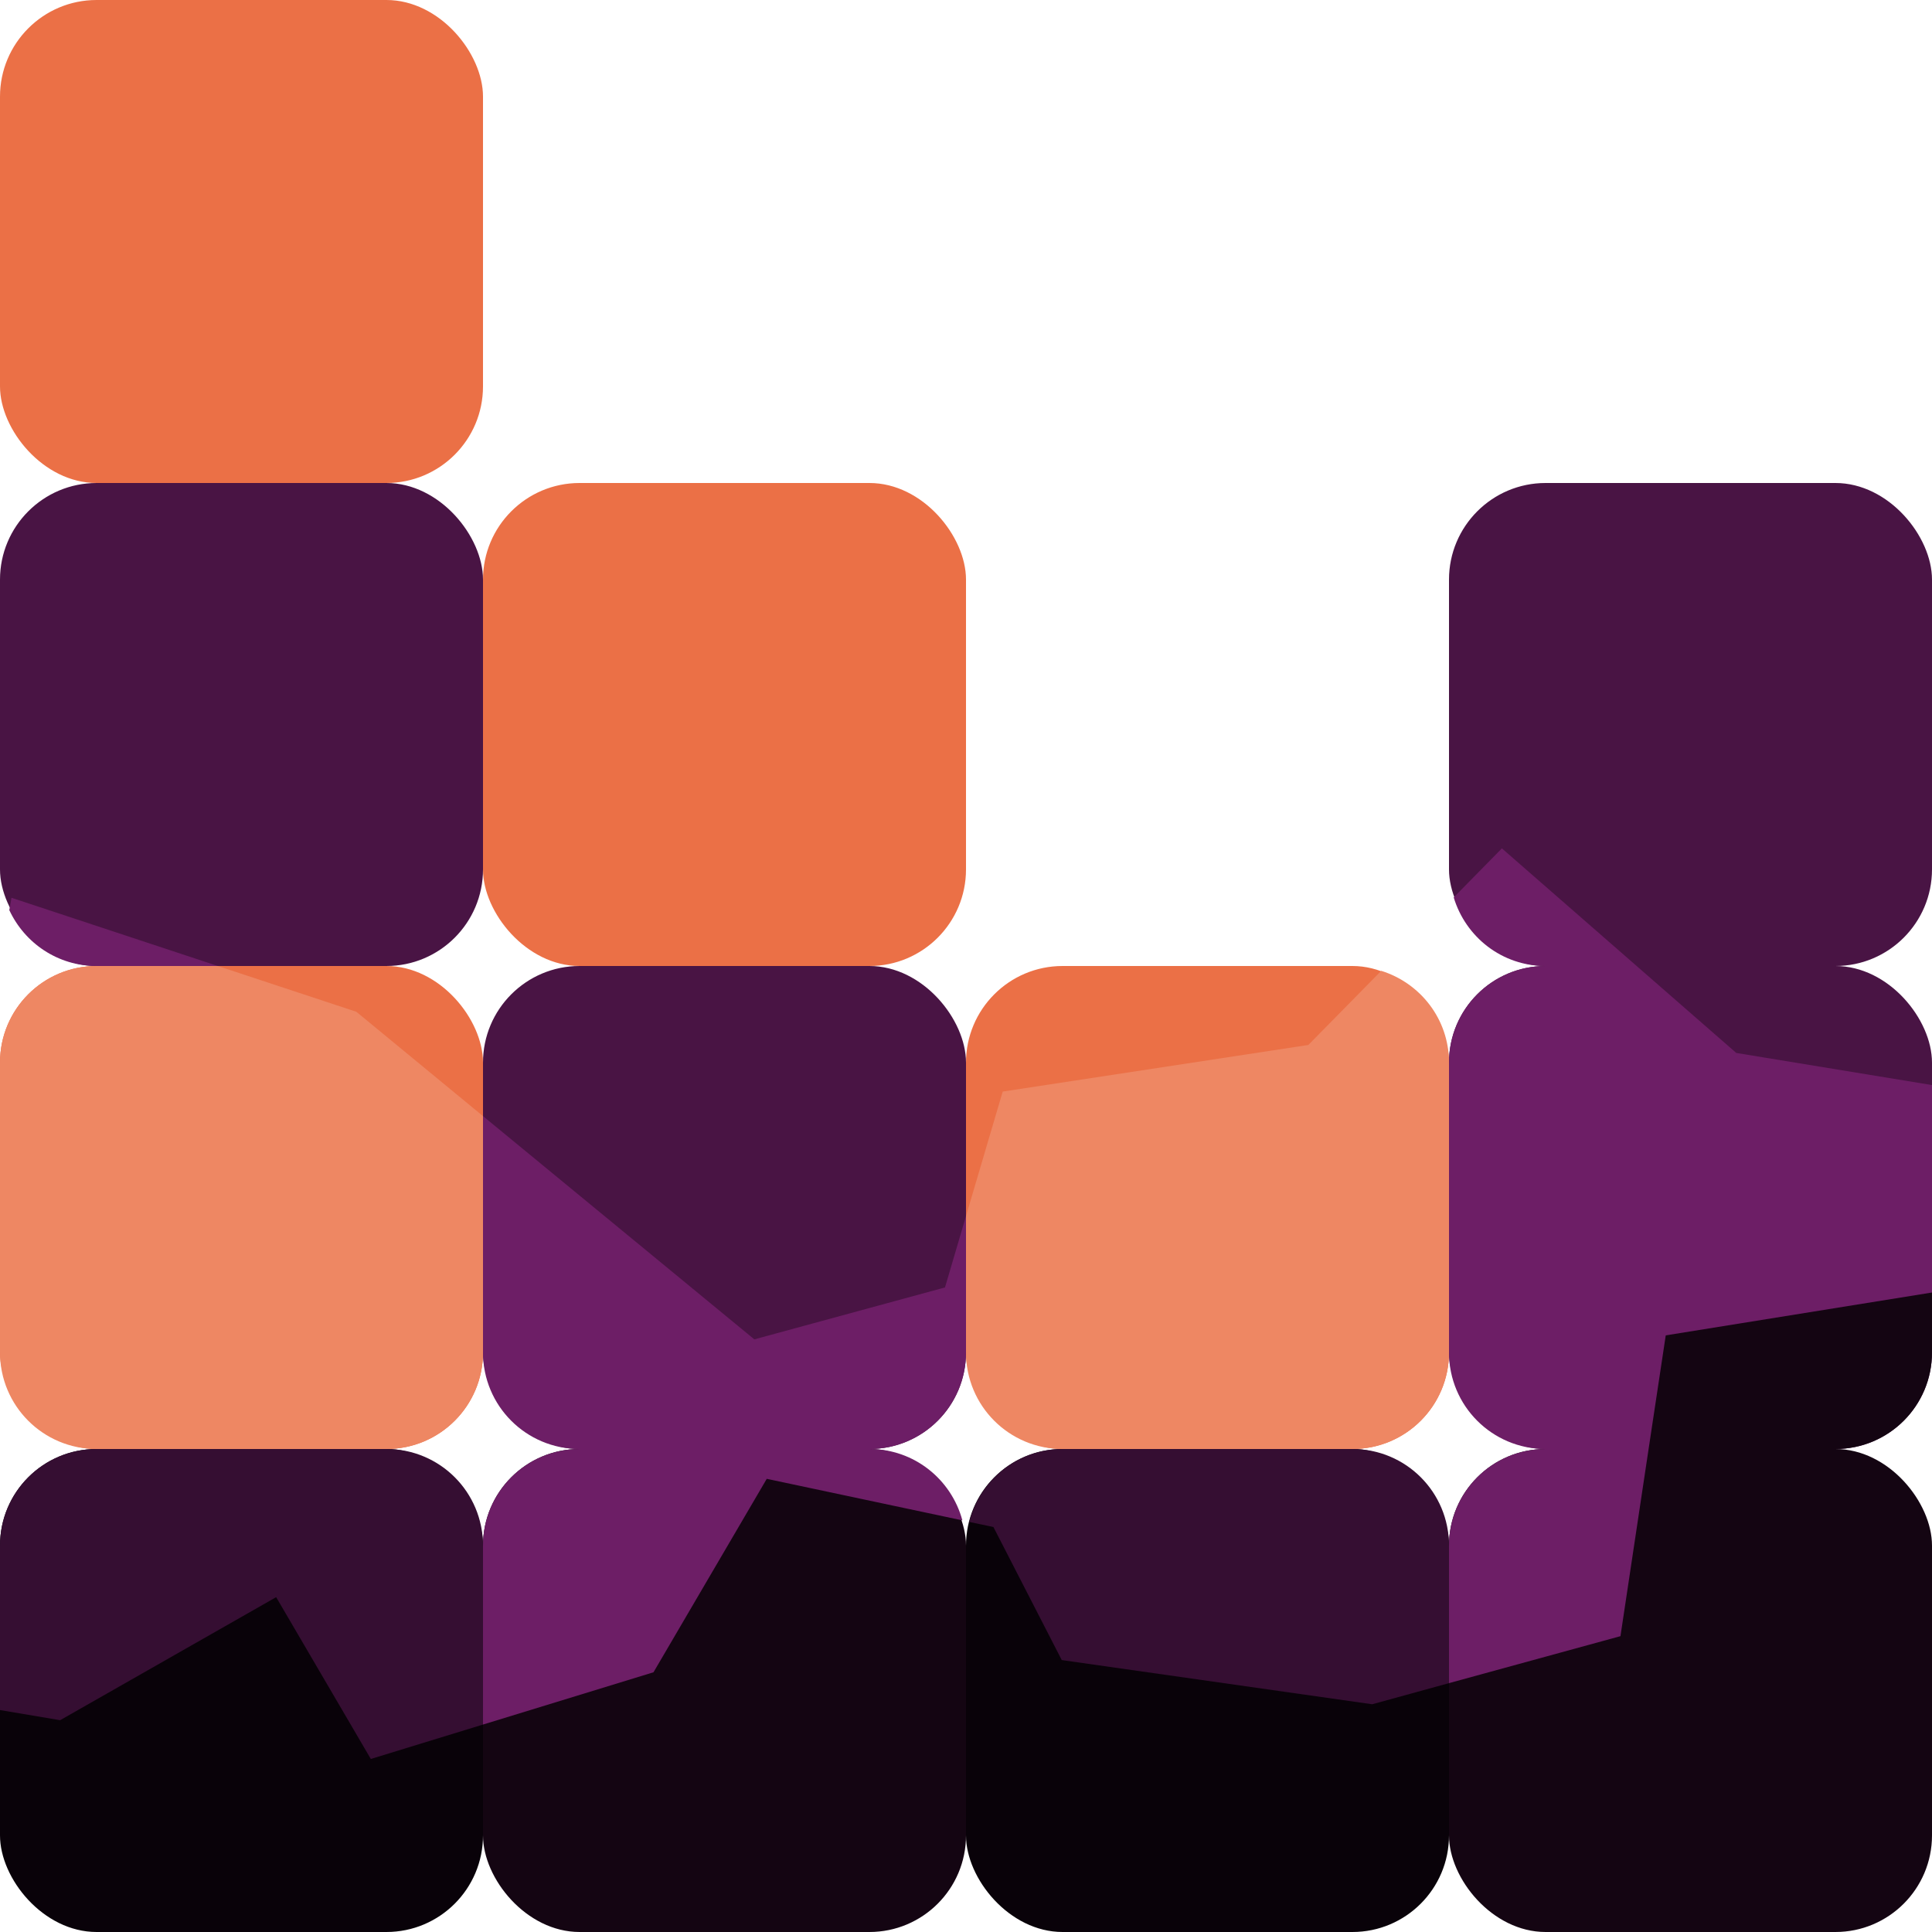 <svg xmlns="http://www.w3.org/2000/svg" width="16" height="16" version="1">
 <rect style="fill:#090209" width="4" height="4" x="0" y="12" rx=".8" ry=".8"/>
 <rect style="fill:#140512" width="4" height="4" x="4" y="12" rx=".8" ry=".8"/>
 <rect style="fill:#090209" width="4" height="4" x="8" y="12" rx=".8" ry=".8"/>
 <rect style="fill:#140512" width="4" height="4" x="12" y="12" rx=".8" ry=".8"/>
 <rect style="fill:#eb7046" width="4" height="4" x="0" y="8" rx=".8" ry=".8"/>
 <rect style="fill:#491444" width="4" height="4" x="4" y="8" rx=".8" ry=".8"/>
 <rect style="fill:#eb7046" width="4" height="4" x="8" y="8" rx=".8" ry=".8"/>
 <rect style="fill:#491444" width="4" height="4" x="12" y="8" rx=".8" ry=".8"/>
 <rect style="fill:#491444" width="4" height="4" x="0" y="4" rx=".8" ry=".8"/>
 <rect style="fill:#eb7046" width="4" height="4" x="4" y="4" rx=".8" ry=".8"/>
 <rect style="fill:#491444" width="4" height="4" x="12" y="4" rx=".8" ry=".8"/>
 <rect style="fill:#eb7046" width="4" height="4" x="0" y="0" rx=".8" ry=".8"/>
 <path style="fill:#ee8763" d="M 0.8,8 C 0.357,8 0,8.357 0,8.8 v 2.4 C 0,11.643 0.357,12 0.8,12 H 3.2 C 3.643,12 4,11.643 4,11.2 V 9.243 L 2.951,8.379 1.804,8 Z"/>
 <path style="fill:#6d1e66" d="M 4,9.243 V 11.2 C 4,11.643 4.357,12 4.8,12 H 7.2 C 7.643,12 8,11.643 8,11.2 v -1.129 l -0.174,0.591 -1.579,0.43 z"/>
 <path style="fill:#ee8763" d="M 11.439,8.04 10.835,8.654 8.304,9.04 8,10.071 V 11.2 C 8,11.643 8.357,12 8.8,12 h 2.4 C 11.643,12 12,11.643 12,11.2 V 8.8 C 12,8.441 11.764,8.142 11.439,8.04 Z"/>
 <path style="fill:#140512" d="M 16,10.525 V 11.2 c 0,0.443 -0.357,0.8 -0.8,0.8 h -1.879 l -0.067,-1.884 z"/>
 <path style="fill:#6d1e66" d="M 12.8,8 C 12.357,8 12,8.357 12,8.8 v 2.4 c 0,0.443 0.357,0.8 0.8,0.8 h 0.853 L 13.795,11.059 16,10.704 V 8.986 L 14.379,8.72 13.554,8 Z"/>
 <path style="fill:#6d1e66" d="m 12.438,7.026 -0.399,0.406 C 12.138,7.76 12.438,8 12.8,8 h 0.754 z"/>
 <path style="fill:#6d1e66" d="M 0.095,7.435 C 0.09,7.469 0.083,7.503 0.077,7.537 0.204,7.81 0.478,8 0.8,8 h 1.004 z"/>
 <path style="fill:#350e32" d="M 0.8,12 C 0.357,12 0,12.357 0,12.8 v 1.362 l 0.498,0.084 1.789,-1.019 0.784,1.34 L 4,14.282 V 12.8 C 4,12.357 3.643,12 3.2,12 Z"/>
 <path style="fill:#6d1e66" d="M 4.8,12 C 4.357,12 4,12.357 4,12.8 v 1.482 l 1.412,-0.433 0.938,-1.602 1.62,0.344 C 7.878,12.251 7.571,12 7.2,12 Z"/>
 <path style="fill:#350e32" d="m 8.8,12 c -0.375,0 -0.685,0.257 -0.773,0.604 l 0.2,0.042 0.566,1.102 2.571,0.366 L 12,13.939 V 12.8 C 12,12.357 11.643,12 11.2,12 Z"/>
 <path style="fill:#6d1e66" d="M 12.8,12 C 12.357,12 12,12.357 12,12.8 v 1.139 L 13.42,13.55 13.653,12 Z"/>
</svg>
